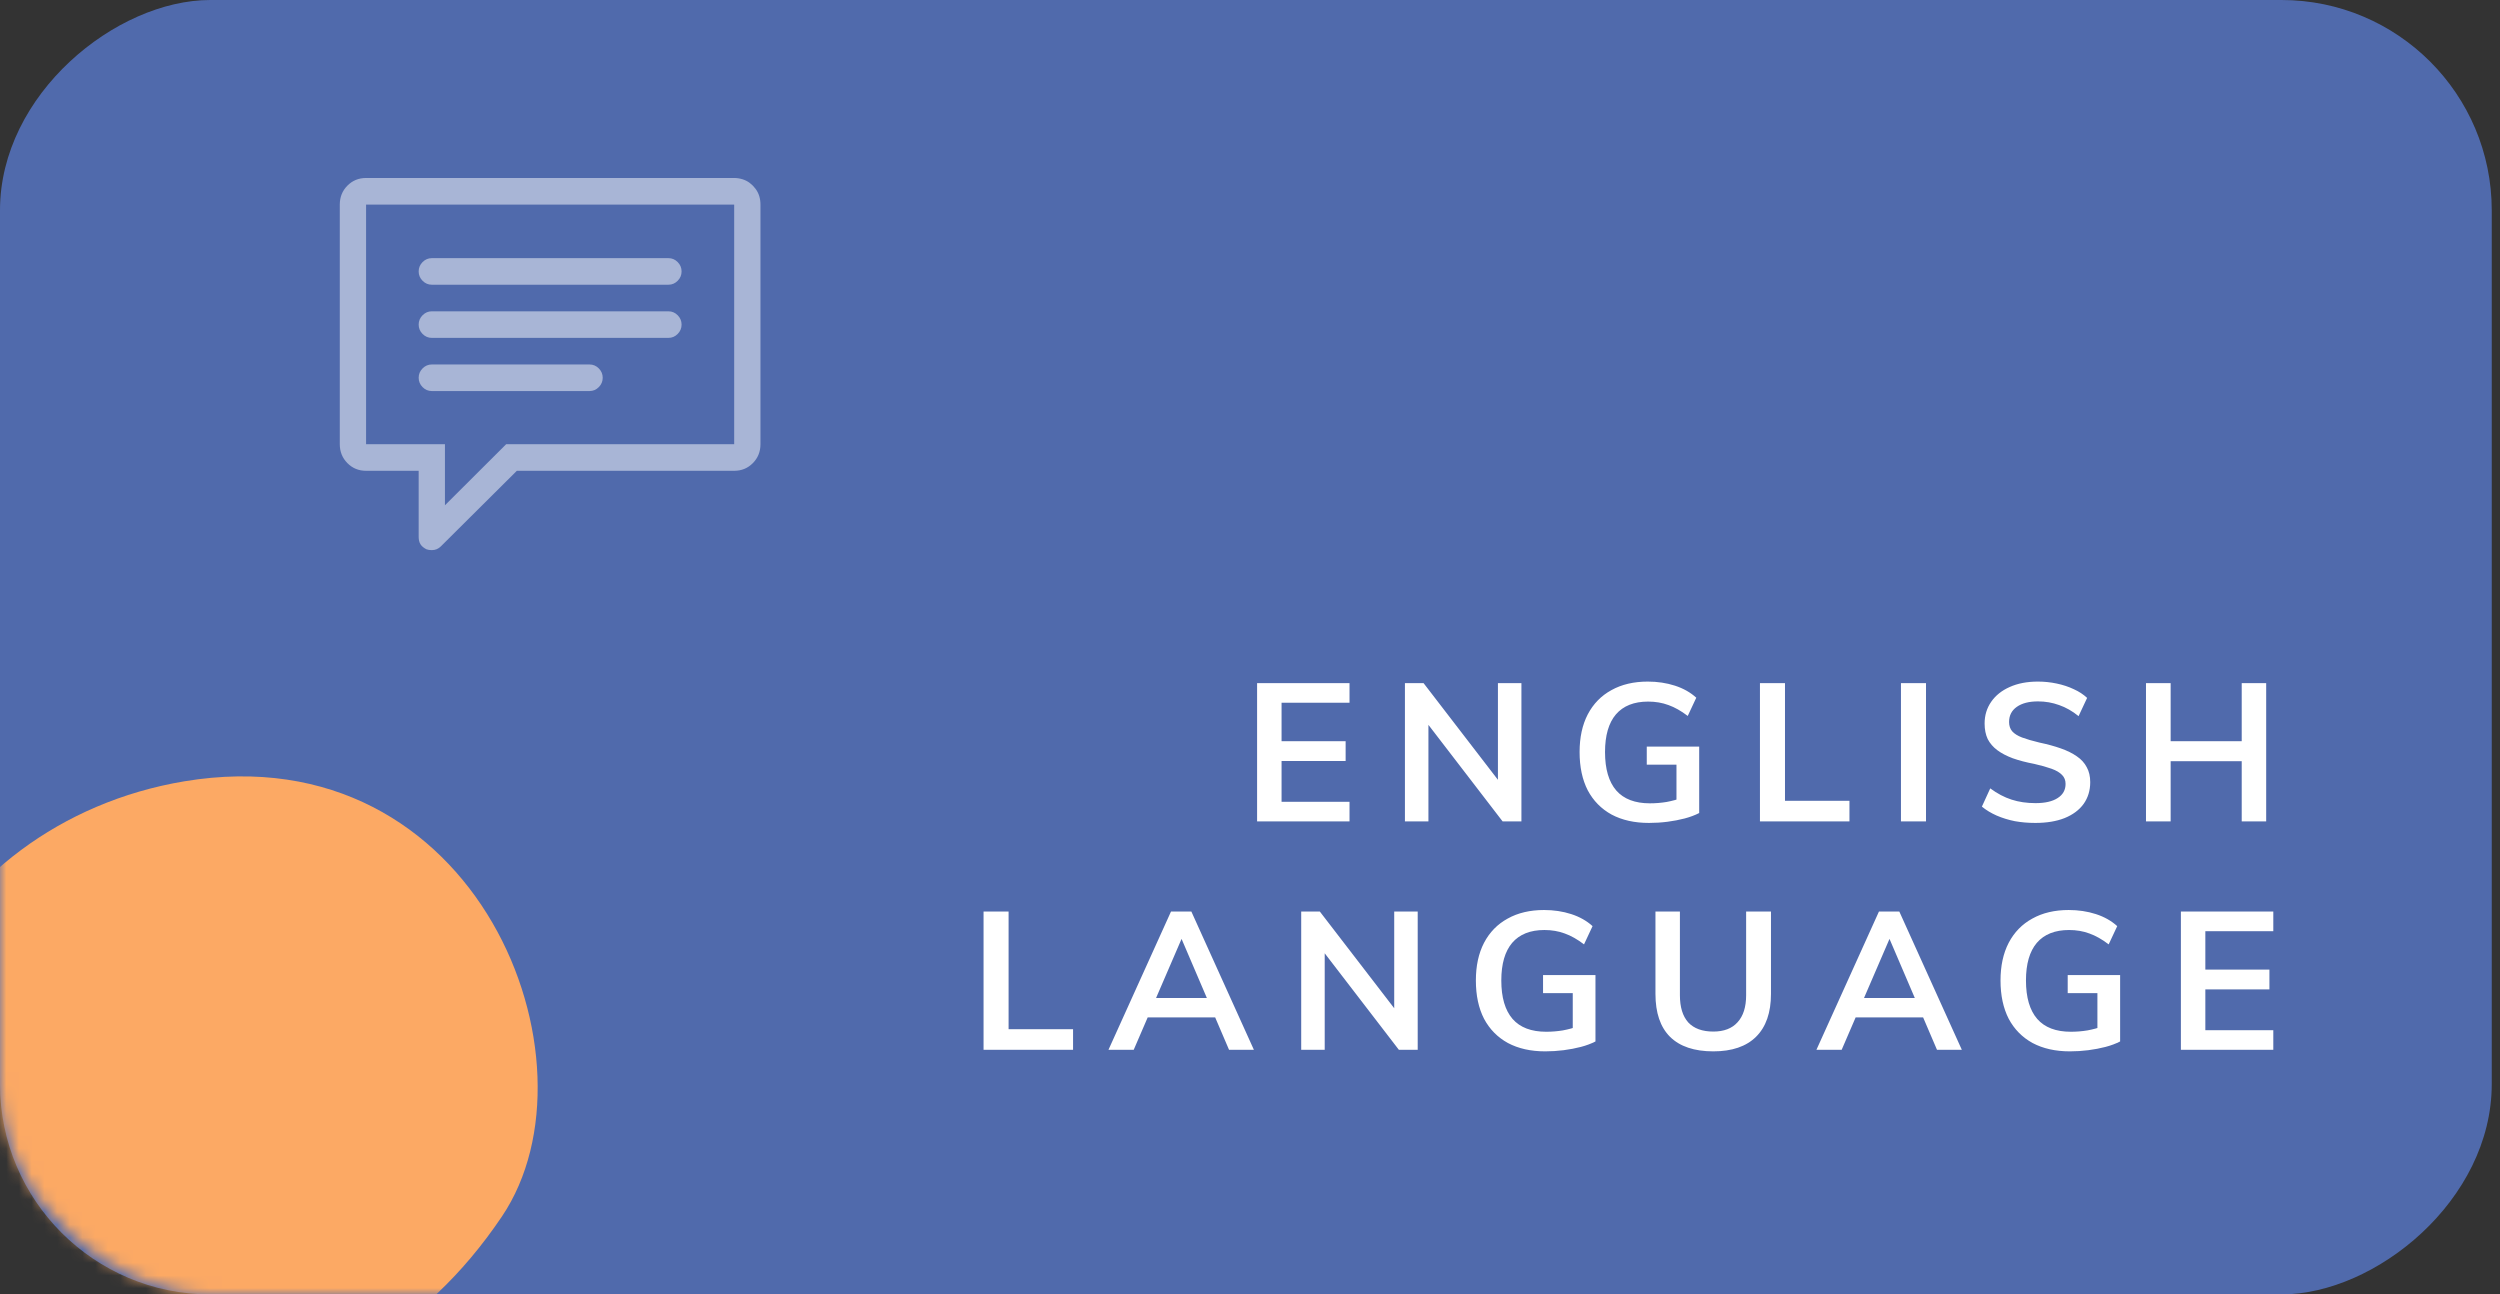 <svg width="197" height="102" viewBox="0 0 197 102" fill="none" xmlns="http://www.w3.org/2000/svg">
<rect x="0" y="0" width="197" height="102" fill="#333333" stroke="none"/>
<rect x="196.35" width="102" height="196.35" rx="16.575" transform="rotate(90 196.35 0)" fill="#506AAC"/>
<mask id="mask0" mask-type="alpha" maskUnits="userSpaceOnUse" x="0" y="0" width="197" height="102">
<rect width="102" height="196.35" rx="16.575" transform="matrix(5.17525e-08 1 1 -3.69197e-08 -6.10352e-05 0)" fill="#7B7FDA"/>
</mask>
<g mask="url(#mask0)">
<path d="M14.534 61.566C37.704 57.705 47.723 83.702 39.562 95.843C27.002 114.526 5.829 112.165 -2.876 101.827C-16.342 85.837 -5.053 64.831 14.534 61.566Z" fill="#FCA964"/>
</g>
<path d="M99.059 64.725V53.831H106.342V55.377H100.987V58.406L106.036 58.406V59.967L100.987 59.967V63.18L106.342 63.18V64.725H99.059ZM110.708 64.725V53.831H112.177L118.45 61.986L118.037 62.2V53.831H119.888V64.725H118.404L112.162 56.601L112.56 56.356V64.725H110.708ZM129.934 64.847C128.801 64.847 127.822 64.628 126.996 64.189C126.18 63.741 125.553 63.103 125.114 62.277C124.686 61.441 124.472 60.436 124.472 59.263C124.472 58.11 124.686 57.121 125.114 56.295C125.553 55.458 126.175 54.821 126.981 54.382C127.787 53.933 128.74 53.709 129.842 53.709C130.607 53.709 131.321 53.816 131.984 54.03C132.647 54.245 133.208 54.561 133.667 54.979L132.994 56.417C132.473 56.019 131.969 55.734 131.479 55.56C130.989 55.377 130.454 55.285 129.872 55.285C128.761 55.285 127.914 55.621 127.333 56.295C126.761 56.968 126.476 57.957 126.476 59.263C126.476 60.599 126.772 61.609 127.363 62.292C127.955 62.965 128.837 63.302 130.01 63.302C130.459 63.302 130.898 63.266 131.326 63.195C131.765 63.113 132.178 63.001 132.565 62.858L132.106 63.593V60.257H129.765V58.834H133.896V64.067C133.56 64.24 133.177 64.383 132.749 64.496C132.32 64.608 131.867 64.694 131.387 64.756C130.908 64.817 130.423 64.847 129.934 64.847ZM138.684 64.725V53.831H140.657V63.103H145.737V64.725H138.684ZM149.795 64.725V53.831H151.769V64.725H149.795ZM160.38 64.847C159.819 64.847 159.284 64.802 158.774 64.71C158.264 64.608 157.784 64.46 157.336 64.266C156.897 64.072 156.509 63.838 156.173 63.562L156.831 62.124C157.382 62.532 157.943 62.828 158.514 63.011C159.085 63.195 159.712 63.287 160.396 63.287C161.15 63.287 161.732 63.154 162.14 62.889C162.558 62.624 162.767 62.252 162.767 61.772C162.767 61.486 162.675 61.252 162.492 61.068C162.308 60.874 162.033 60.711 161.666 60.579C161.298 60.446 160.844 60.319 160.304 60.196C159.661 60.074 159.095 59.926 158.606 59.752C158.116 59.569 157.708 59.355 157.382 59.11C157.055 58.865 156.805 58.574 156.632 58.238C156.469 57.891 156.387 57.483 156.387 57.014C156.387 56.371 156.56 55.8 156.907 55.3C157.254 54.8 157.739 54.413 158.361 54.137C158.993 53.852 159.733 53.709 160.579 53.709C161.089 53.709 161.584 53.76 162.063 53.862C162.553 53.964 163.002 54.112 163.41 54.306C163.818 54.489 164.17 54.719 164.465 54.994L163.792 56.432C163.303 56.035 162.793 55.744 162.262 55.56C161.732 55.367 161.176 55.27 160.595 55.27C159.891 55.27 159.335 55.412 158.927 55.698C158.519 55.984 158.315 56.381 158.315 56.891C158.315 57.187 158.396 57.432 158.56 57.626C158.733 57.82 158.993 57.983 159.34 58.115C159.697 58.248 160.151 58.381 160.702 58.513C161.334 58.646 161.895 58.799 162.385 58.972C162.884 59.146 163.308 59.355 163.655 59.599C164.001 59.834 164.261 60.12 164.435 60.456C164.618 60.783 164.71 61.175 164.71 61.634C164.71 62.287 164.537 62.858 164.19 63.348C163.843 63.827 163.343 64.2 162.691 64.465C162.048 64.72 161.278 64.847 160.38 64.847ZM176.647 64.725V53.831H178.575V64.725H176.647ZM169.104 64.725V53.831H171.047V64.725H169.104ZM169.808 59.982V58.406H177.779V59.982H169.808ZM77.504 82.725V71.831H79.477V81.103H84.557V82.725H77.504ZM89.336 82.725H87.347L92.274 71.831H93.88L98.807 82.725H96.849L92.84 73.361H93.376L89.336 82.725ZM89.52 80.17L90.27 78.64H95.823L96.543 80.17H89.52ZM102.535 82.725V71.831H104.004L110.277 79.986L109.864 80.201V71.831H111.715V82.725L110.231 82.725L103.989 74.601L104.387 74.356V82.725H102.535ZM121.761 82.847C120.628 82.847 119.649 82.628 118.823 82.189C118.007 81.741 117.38 81.103 116.941 80.277C116.513 79.441 116.299 78.436 116.299 77.263C116.299 76.11 116.513 75.121 116.941 74.295C117.38 73.458 118.002 72.821 118.808 72.382C119.614 71.933 120.567 71.709 121.669 71.709C122.434 71.709 123.148 71.816 123.811 72.03C124.474 72.245 125.035 72.561 125.494 72.979L124.821 74.417C124.3 74.019 123.796 73.734 123.306 73.56C122.816 73.377 122.281 73.285 121.699 73.285C120.588 73.285 119.741 73.621 119.16 74.295C118.588 74.968 118.303 75.957 118.303 77.263C118.303 78.599 118.599 79.609 119.19 80.292C119.782 80.966 120.664 81.302 121.837 81.302C122.286 81.302 122.725 81.266 123.153 81.195C123.592 81.113 124.005 81.001 124.392 80.858L123.933 81.593V78.257H121.592V76.835H125.723V82.067C125.387 82.24 125.004 82.383 124.576 82.496C124.147 82.608 123.694 82.694 123.214 82.756C122.735 82.817 122.25 82.847 121.761 82.847ZM135.009 82.847C133.51 82.847 132.372 82.465 131.597 81.7C130.832 80.935 130.45 79.808 130.45 78.319V71.831H132.377V78.426C132.377 79.364 132.597 80.078 133.035 80.568C133.484 81.047 134.142 81.287 135.009 81.287C135.845 81.287 136.483 81.042 136.921 80.552C137.37 80.063 137.595 79.354 137.595 78.426V71.831H139.553V78.319C139.553 79.798 139.16 80.925 138.375 81.7C137.6 82.465 136.478 82.847 135.009 82.847ZM145.123 82.725H143.134L148.06 71.831H149.667L154.593 82.725H152.635L148.626 73.361H149.162L145.123 82.725ZM145.306 80.17L146.056 78.64H151.61L152.329 80.17H145.306ZM163.104 82.847C161.971 82.847 160.992 82.628 160.166 82.189C159.35 81.741 158.723 81.103 158.284 80.277C157.856 79.441 157.641 78.436 157.641 77.263C157.641 76.11 157.856 75.121 158.284 74.295C158.723 73.458 159.345 72.821 160.151 72.382C160.956 71.933 161.91 71.709 163.012 71.709C163.777 71.709 164.491 71.816 165.154 72.03C165.817 72.245 166.378 72.561 166.837 72.979L166.164 74.417C165.643 74.019 165.138 73.734 164.649 73.56C164.159 73.377 163.624 73.285 163.042 73.285C161.931 73.285 161.084 73.621 160.503 74.295C159.931 74.968 159.646 75.957 159.646 77.263C159.646 78.599 159.942 79.609 160.533 80.292C161.125 80.966 162.007 81.302 163.18 81.302C163.629 81.302 164.067 81.266 164.496 81.195C164.934 81.113 165.348 81.001 165.735 80.858L165.276 81.593V78.257H162.935V76.835L167.066 76.835V82.067C166.73 82.24 166.347 82.383 165.919 82.496C165.49 82.608 165.036 82.694 164.557 82.756C164.078 82.817 163.593 82.847 163.104 82.847ZM171.854 82.725V71.831H179.136V73.377H173.781V76.406H178.83V77.967H173.781V81.18H179.136V82.725H171.854Z" fill="white"/>
<path opacity="0.5" d="M57.853 14.025H28.847C28.264 14.025 27.773 14.227 27.374 14.63C26.975 15.034 26.775 15.53 26.775 16.12V35.004C26.775 35.593 26.975 36.09 27.374 36.493C27.773 36.897 28.264 37.099 28.847 37.099H32.991V42.303C32.991 42.412 33.001 42.515 33.023 42.614C33.044 42.712 33.082 42.804 33.136 42.892C33.19 42.979 33.26 43.055 33.347 43.121C33.433 43.186 33.519 43.241 33.606 43.285C33.67 43.306 33.735 43.323 33.8 43.334C33.865 43.344 33.94 43.35 34.026 43.35C34.307 43.35 34.544 43.252 34.739 43.055L40.728 37.099H57.853C58.436 37.099 58.927 36.897 59.326 36.493C59.725 36.09 59.925 35.593 59.925 35.004V16.12C59.925 15.88 59.892 15.656 59.828 15.449C59.763 15.241 59.666 15.05 59.536 14.876C59.407 14.701 59.256 14.549 59.083 14.418C58.91 14.287 58.716 14.189 58.501 14.123C58.285 14.058 58.069 14.025 57.853 14.025ZM57.853 35.004H39.886L35.062 39.815V35.004H28.847V16.12H57.853V35.004ZM34.026 26.625H52.673C52.954 26.625 53.197 26.522 53.402 26.315C53.607 26.107 53.709 25.862 53.709 25.578C53.709 25.295 53.607 25.049 53.402 24.842C53.197 24.634 52.954 24.531 52.673 24.531H34.026C33.746 24.531 33.503 24.634 33.298 24.842C33.093 25.049 32.991 25.295 32.991 25.578C32.991 25.862 33.093 26.107 33.298 26.315C33.503 26.522 33.746 26.625 34.026 26.625ZM34.026 22.436H52.673C52.954 22.436 53.197 22.333 53.402 22.125C53.607 21.918 53.709 21.673 53.709 21.389C53.709 21.105 53.607 20.86 53.402 20.652C53.197 20.445 52.954 20.342 52.673 20.342H34.026C33.746 20.342 33.503 20.445 33.298 20.652C33.093 20.86 32.991 21.105 32.991 21.389C32.991 21.673 33.093 21.918 33.298 22.125C33.503 22.333 33.746 22.436 34.026 22.436ZM34.026 30.815H46.458C46.738 30.815 46.981 30.711 47.186 30.504C47.391 30.297 47.494 30.051 47.494 29.767C47.494 29.484 47.391 29.238 47.186 29.031C46.981 28.824 46.738 28.72 46.458 28.72H34.026C33.746 28.72 33.503 28.824 33.298 29.031C33.093 29.238 32.991 29.484 32.991 29.767C32.991 30.051 33.093 30.297 33.298 30.504C33.503 30.711 33.746 30.815 34.026 30.815Z" fill="white"/>
</svg>
